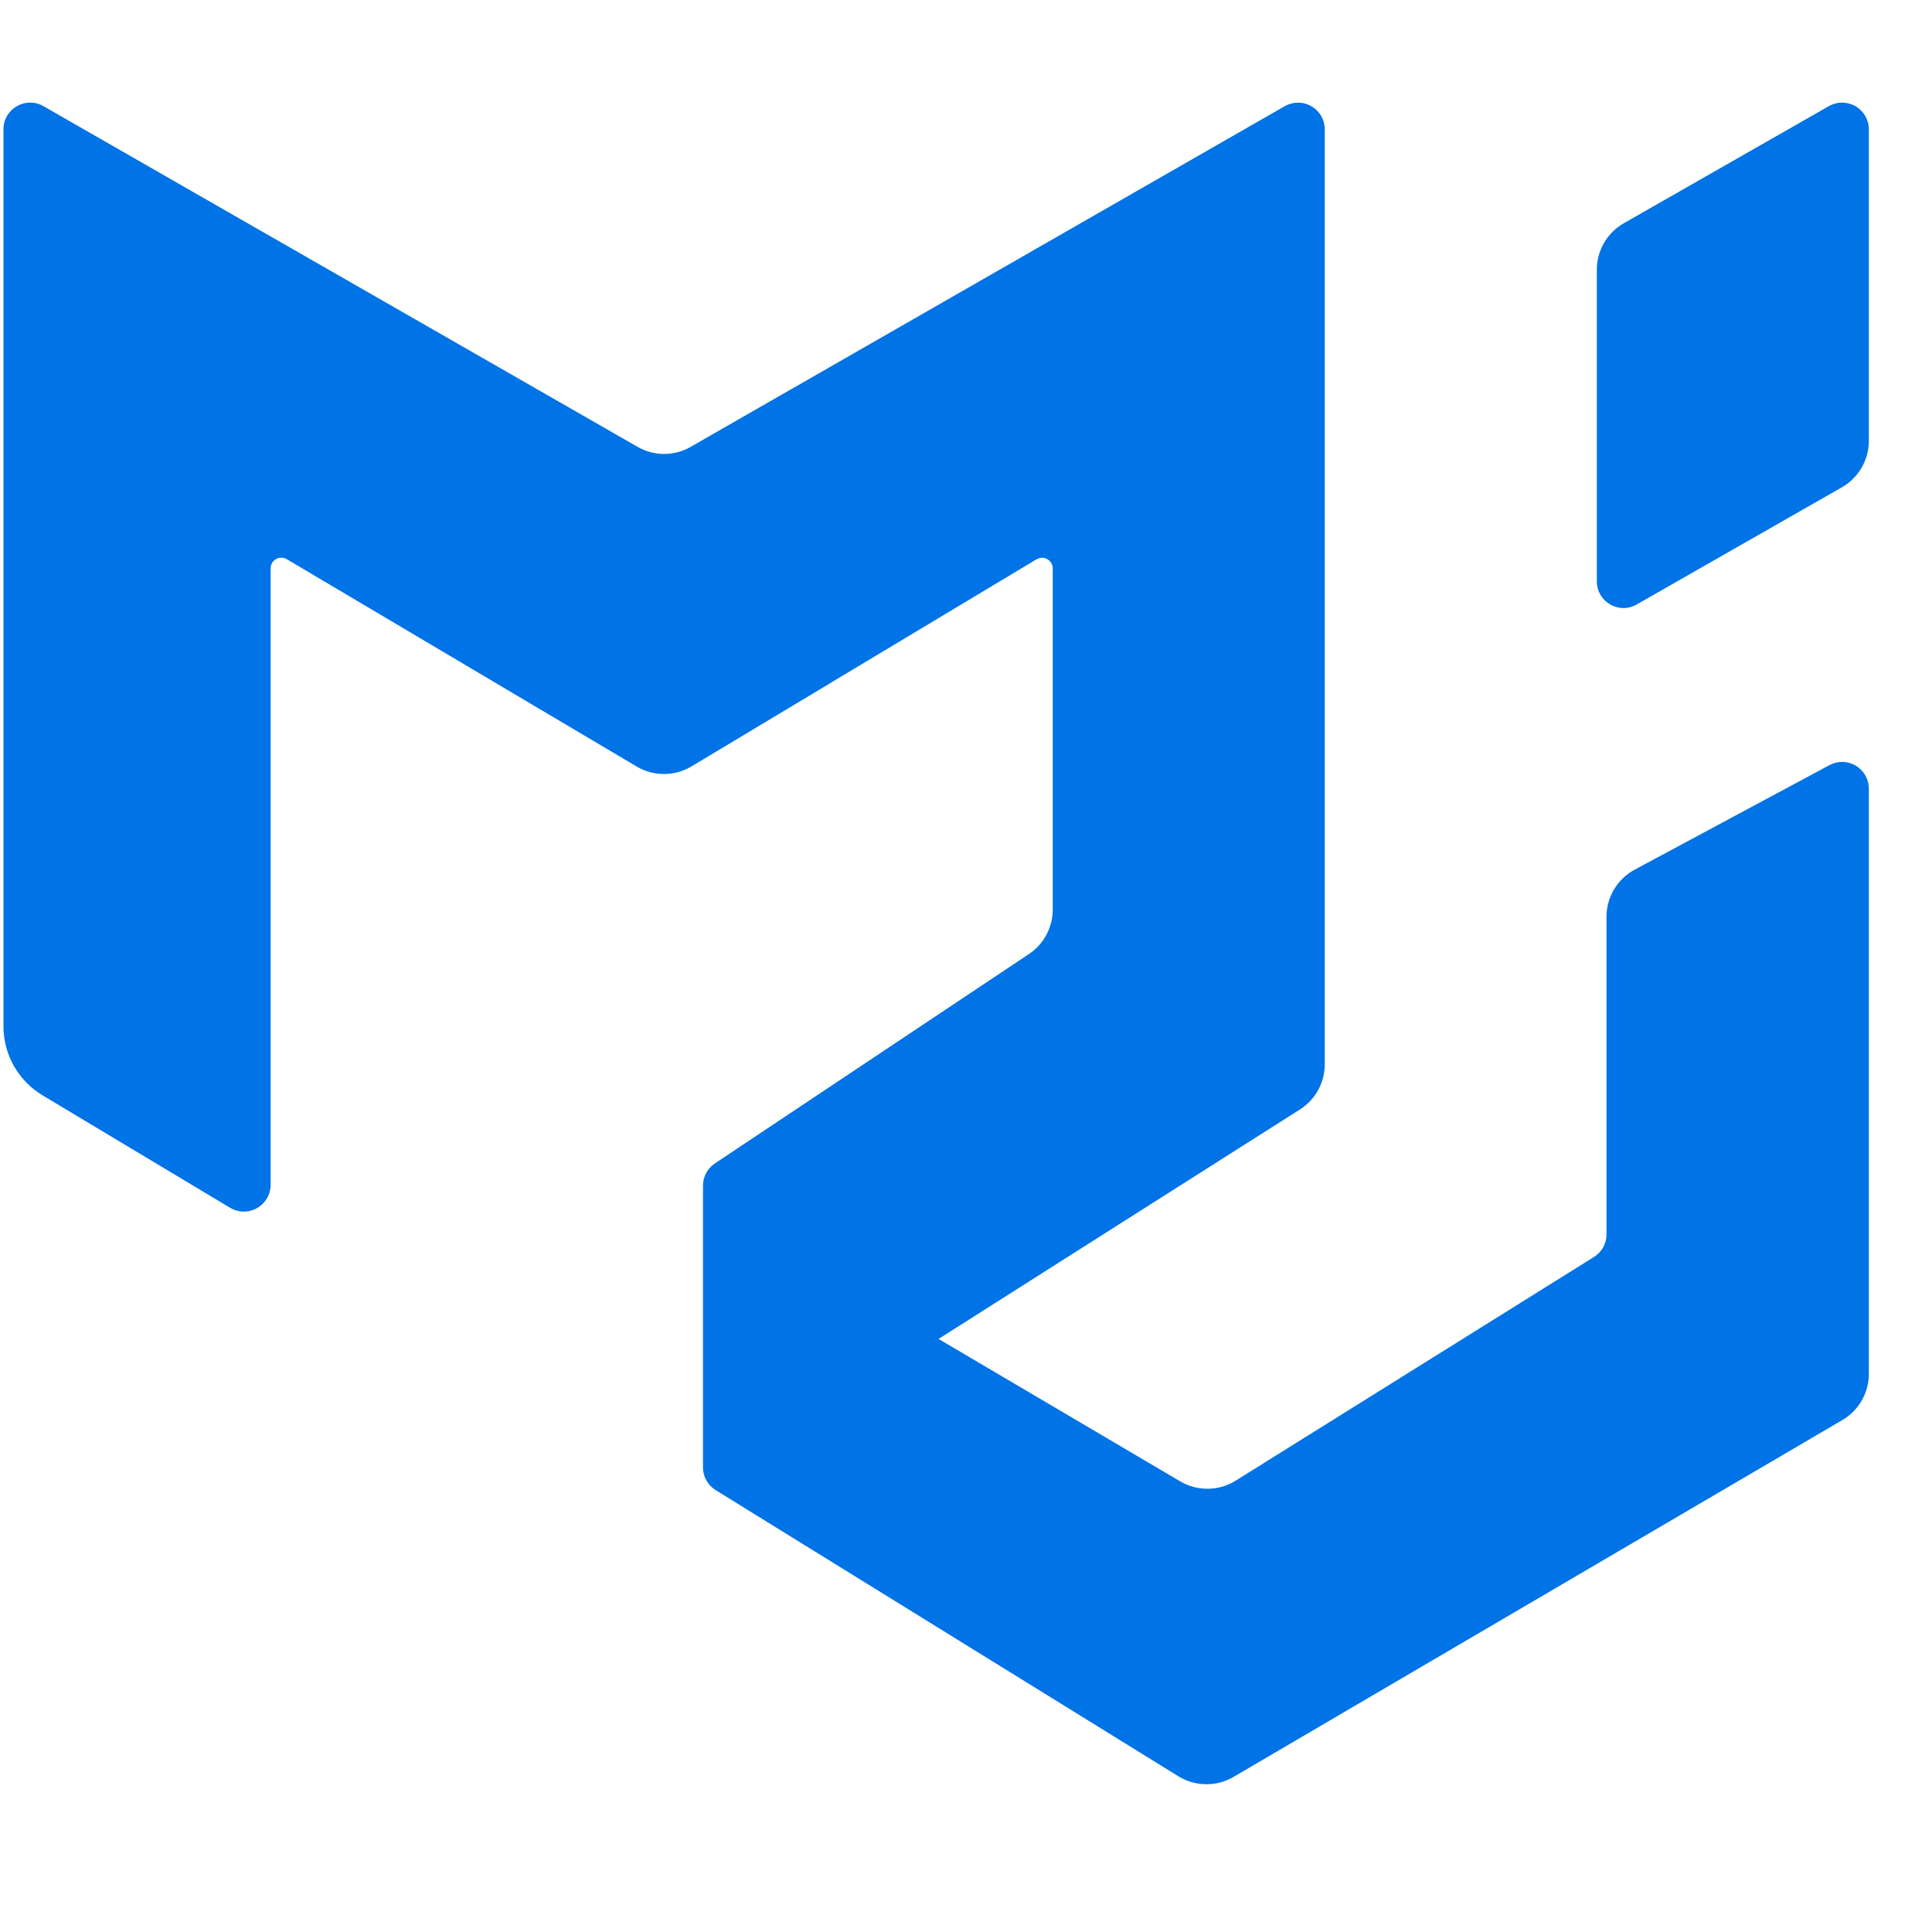 <svg width="29" height="29" viewBox="0 0 29 29" fill="none" xmlns="http://www.w3.org/2000/svg">
  <path fill-rule="evenodd" clip-rule="evenodd" d="M28.052 6.617V1.94C28.052 1.87 28.033 1.801 27.998 1.741C27.963 1.68 27.913 1.63 27.852 1.594C27.791 1.559 27.722 1.541 27.652 1.54C27.582 1.54 27.513 1.558 27.452 1.593L24.372 3.352C24.25 3.422 24.148 3.524 24.077 3.646C24.006 3.768 23.969 3.907 23.969 4.048V8.726C23.969 9.034 24.301 9.227 24.568 9.073L27.648 7.314C27.771 7.244 27.873 7.142 27.944 7.019C28.015 6.897 28.052 6.759 28.052 6.617ZM0.653 1.594L9.57 6.707C9.691 6.777 9.829 6.814 9.969 6.814C10.109 6.814 10.246 6.777 10.368 6.707L19.284 1.594C19.345 1.559 19.415 1.541 19.485 1.541C19.555 1.541 19.624 1.559 19.685 1.595C19.746 1.63 19.796 1.68 19.831 1.741C19.867 1.802 19.885 1.871 19.885 1.941V15.976C19.885 16.251 19.745 16.505 19.513 16.653L14.088 20.098L17.716 22.236C17.973 22.387 18.294 22.384 18.548 22.225L23.927 18.867C23.984 18.831 24.032 18.781 24.065 18.721C24.097 18.662 24.115 18.595 24.114 18.527V13.761C24.114 13.465 24.278 13.194 24.537 13.054L27.462 11.484C27.523 11.451 27.591 11.435 27.66 11.437C27.73 11.438 27.797 11.458 27.857 11.493C27.916 11.529 27.965 11.579 28 11.64C28.034 11.7 28.052 11.768 28.052 11.837V20.623C28.052 20.908 27.9 21.172 27.655 21.315L18.516 26.672C18.39 26.746 18.246 26.784 18.1 26.782C17.954 26.78 17.811 26.739 17.687 26.662L10.742 22.367C10.684 22.331 10.636 22.281 10.603 22.221C10.569 22.162 10.552 22.094 10.552 22.026V17.798C10.552 17.663 10.618 17.539 10.73 17.464L15.444 14.321C15.554 14.248 15.644 14.149 15.707 14.032C15.769 13.916 15.802 13.786 15.802 13.654V8.532C15.802 8.504 15.794 8.476 15.78 8.451C15.766 8.427 15.745 8.407 15.72 8.393C15.696 8.379 15.668 8.372 15.639 8.372C15.611 8.373 15.584 8.381 15.559 8.395L10.379 11.504C10.255 11.578 10.113 11.618 9.968 11.618C9.824 11.618 9.681 11.58 9.557 11.506L4.304 8.393C4.28 8.379 4.252 8.371 4.224 8.371C4.196 8.371 4.168 8.378 4.143 8.392C4.119 8.406 4.098 8.426 4.084 8.45C4.07 8.475 4.062 8.503 4.062 8.531V17.786C4.062 17.857 4.043 17.926 4.007 17.988C3.971 18.049 3.92 18.099 3.858 18.134C3.797 18.169 3.727 18.187 3.656 18.187C3.585 18.186 3.516 18.166 3.455 18.13L0.635 16.439C0.274 16.221 0.052 15.829 0.052 15.407V1.941C0.052 1.633 0.386 1.44 0.653 1.594Z" fill="#0073E6" />
</svg>